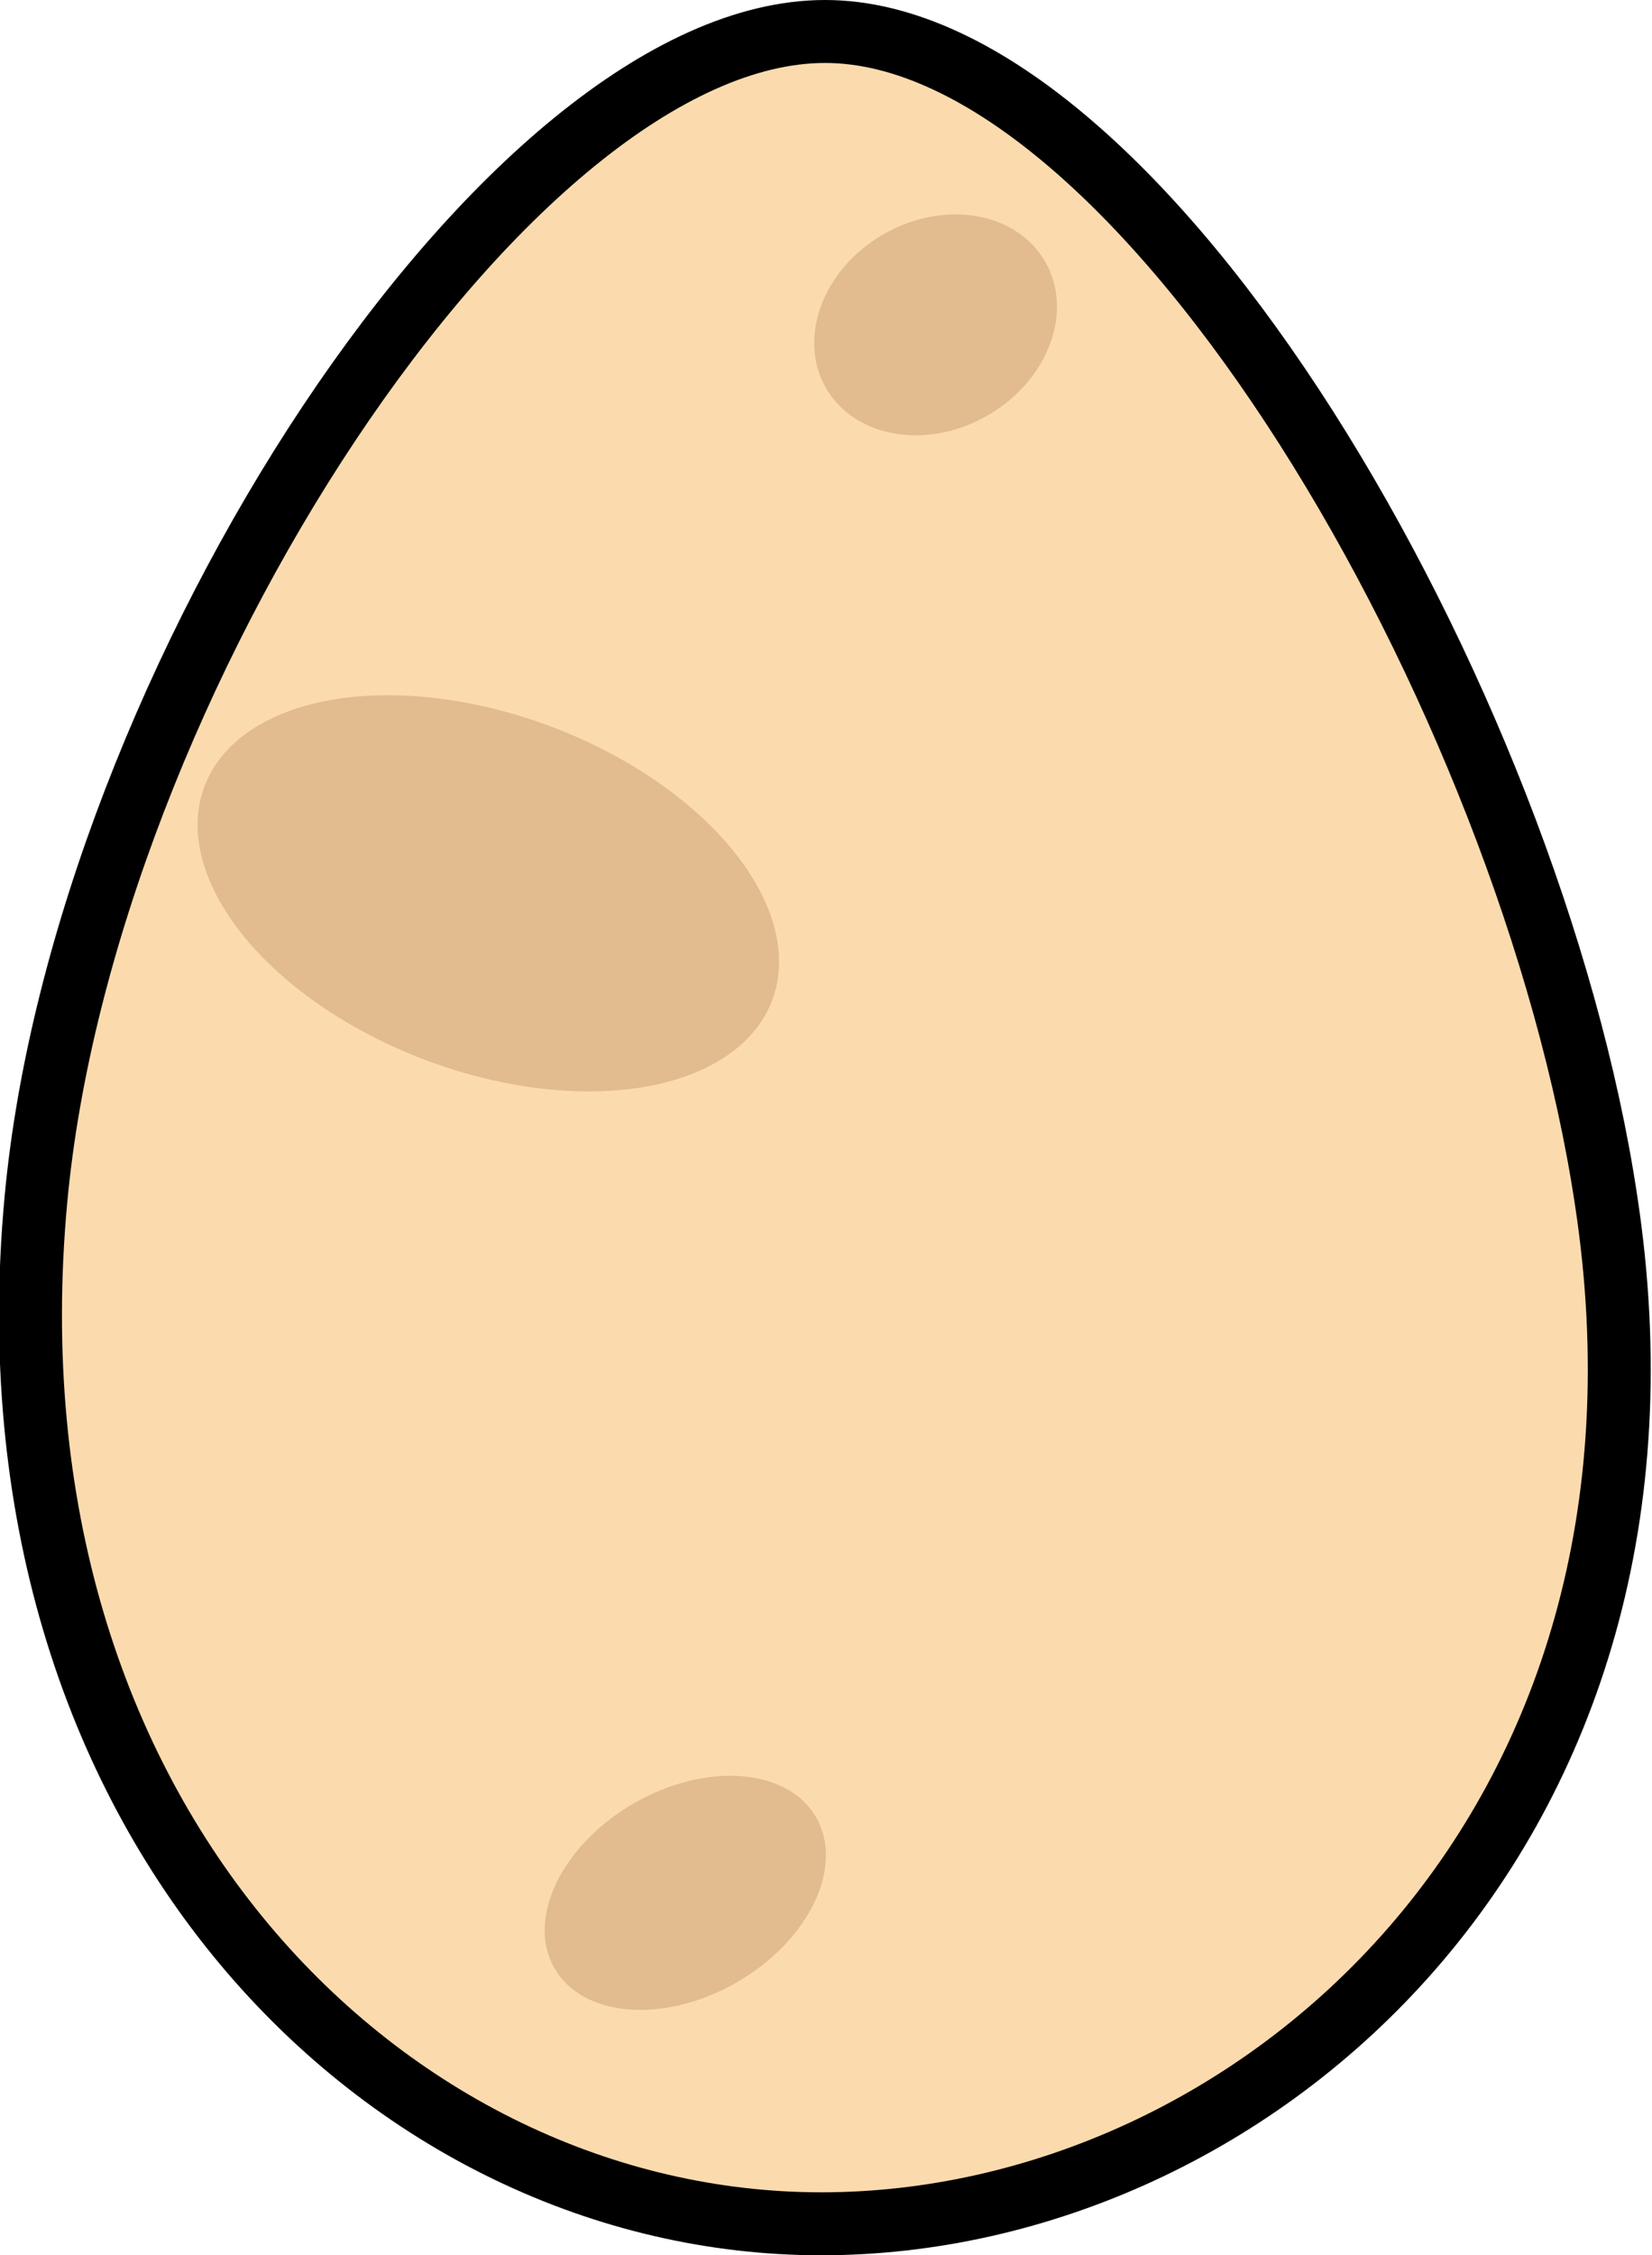<svg id="Calque_12_-_copie" data-name="Calque 12 - copie" xmlns="http://www.w3.org/2000/svg" viewBox="0 0 26.25 35.82"><defs><style>.cls-1{fill:#fbdbae;stroke:#000;stroke-linecap:round;stroke-miterlimit:10;}.cls-2{fill:#e2bb8e;}</style></defs><path class="cls-1" d="M916,526.8c1.53,10-5.58,16.26-12.47,16.26s-13.39-6.41-12.48-16.26c.75-8.16,7.5-18.56,12.54-18.56S914.8,518.83,916,526.8Z" transform="translate(-890.48 -507.74)"/><ellipse class="cls-2" cx="898.2" cy="521.87" rx="2.83" ry="4.82" transform="translate(-797.11 670.92) rotate(-69.37)"/><ellipse class="cls-2" cx="901.37" cy="537.8" rx="2.4" ry="1.64" transform="translate(-1038.62 15) rotate(-30)"/><ellipse class="cls-2" cx="905.35" cy="512.9" rx="2.01" ry="1.66" transform="translate(-1025.64 13.65) rotate(-30)"/></svg>